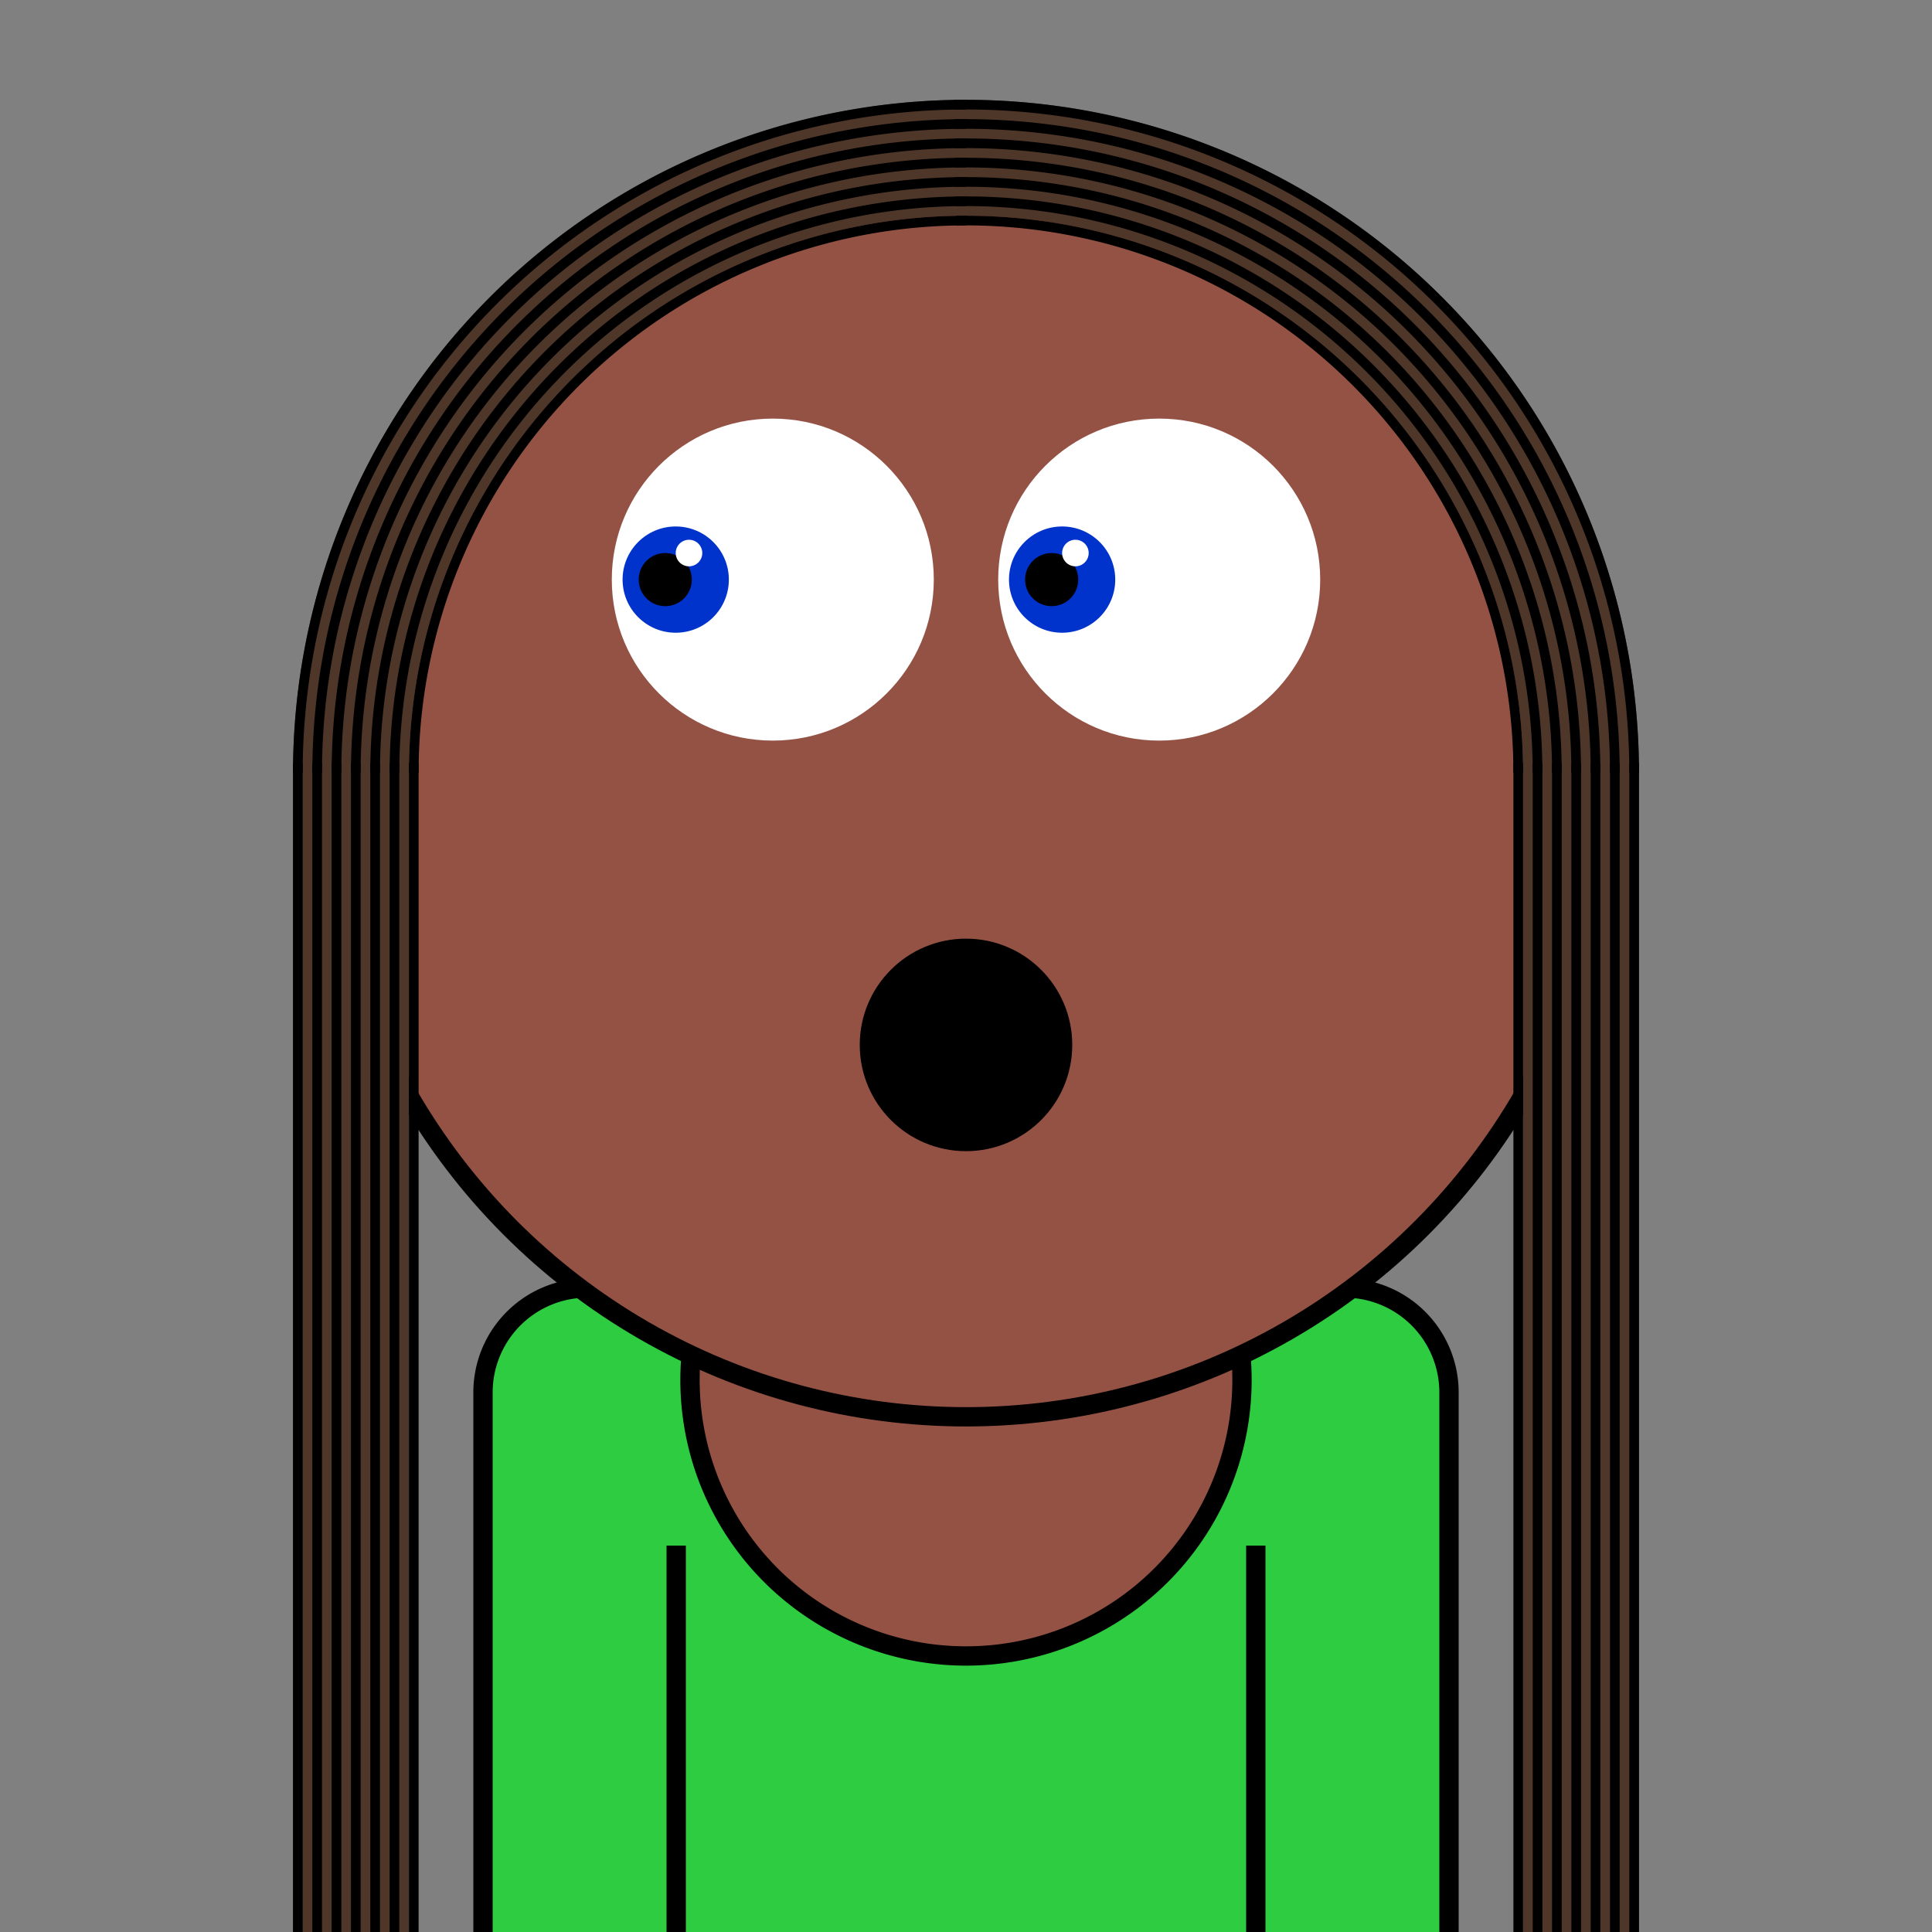 <svg xmlns="http://www.w3.org/2000/svg" id="natnerd-38521" viewBox="0 0 200 200" style="width: 200px; height: 200px;"><rect x="0" y="0" width="200" height="200" fill="#808080" stroke="none"/><path stroke="#000000" stroke-width="2" transform="translate(50, 133.333)" fill="#2ecc40" d="
        M10.811,0
        h78.378
        a10.811,10.811 0 0 1 10.811,10.811
        v58.378
        a10.811,10.811 0 0 1 -10.811,10.811
        h-78.378
        a10.811,10.811 0 0 1 -10.811,-10.811
        v-58.378
        a10.811,10.811 0 0 1 10.811,-10.811
        z
    "></path><line x1="70" y1="200" x2="70" y2="160" stroke="#000000" stroke-width="2"></line><line x1="130" y1="200" x2="130" y2="160" stroke="#000000" stroke-width="2"></line><path stroke="#000000" stroke-width="2" fill="#945245" transform="translate(100, 142.857)" d=" M  24.795   -14.197  A  28.571 28.571 -29.794 1 1 -24.675 -14.405"></path><circle id="head-38521" cx="100" cy="80" r="66.667" fill="#945245"></circle><circle id="left-eye-white" cx="80" cy="60" r="16.667" fill="white"></circle><circle id="left-eye" cx="69.95" cy="60" r="5.5" fill="#0033cc"></circle><circle id="left-eye-black" cx="68.867" cy="60" r="2.75" fill="black"></circle><circle id="left-eye-light" cx="71.325" cy="57.25" r="1.375" fill="white"></circle><circle cx="120" cy="60" r="16.667" fill="white"></circle><circle cx="109.95" cy="60" r="5.5" fill="#0033cc"></circle><circle cx="108.867" cy="60" r="2.75" fill="black"></circle><circle cx="111.325" cy="57.25" r="1.375" fill="white"></circle><circle cx="100" cy="108.169" r="12" fill="#945245"></circle><circle cx="100" cy="108.169" r="10" fill="#000000"></circle><circle cx="100" cy="108.169" r="10" fill="none" stroke="#000000" stroke-width="2"></circle><circle id="head-38521-stroke" cx="100" cy="80" r="66.667" fill="none" stroke-width="2" stroke="#000000"></circle><path fill="#4e3629" d="M 100 10.333 A 69.667 69.667 0 0 0 30.333 80 L 42.333 80 A 57.667 57.667 0 0 1 100 22.333 L 100 10.333 Z"></path><path fill="#4e3629" d="M 169.667 80 A 69.667 69.667 0 0 0 98.784 10.344 L 98.994 22.342 A 57.667 57.667 0 0 1 157.667 80 L 169.667 80 Z"></path><rect x="30.333" y="79" width="12" height="200" fill="#4e3629"></rect><rect x="157.667" y="79" width="12" height="200" fill="#4e3629"></rect><path fill="#000" d="M 100 10.333 A 69.667 69.667 0 0 0 30.333 80 L 31.333 80 A 68.667 68.667 0 0 1 100 11.333 L 100 10.333 Z"></path><path fill="#000" d="M 169.667 80 A 69.667 69.667 0 0 0 98.784 10.344 L 98.802 11.344 A 68.667 68.667 0 0 1 168.667 80 L 169.667 80 Z"></path><rect x="30.333" y="79" width="1" height="200" fill="#000"></rect><rect x="168.667" y="79" width="1" height="200" fill="#000"></rect><path fill="#000" d="M 100 12.333 A 67.667 67.667 0 0 0 32.333 80 L 33.333 80 A 66.667 66.667 0 0 1 100 13.333 L 100 12.333 Z"></path><path fill="#000" d="M 167.667 80 A 67.667 67.667 0 0 0 98.819 12.344 L 98.837 13.343 A 66.667 66.667 0 0 1 166.667 80 L 167.667 80 Z"></path><rect x="32.333" y="79" width="1" height="200" fill="#000"></rect><rect x="166.667" y="79" width="1" height="200" fill="#000"></rect><path fill="#000" d="M 100 14.333 A 65.667 65.667 0 0 0 34.333 80 L 35.333 80 A 64.667 64.667 0 0 1 100 15.333 L 100 14.333 Z"></path><path fill="#000" d="M 165.667 80 A 65.667 65.667 0 0 0 98.854 14.343 L 98.871 15.343 A 64.667 64.667 0 0 1 164.667 80 L 165.667 80 Z"></path><rect x="34.333" y="79" width="1" height="200" fill="#000"></rect><rect x="164.667" y="79" width="1" height="200" fill="#000"></rect><path fill="#000" d="M 100 16.333 A 63.667 63.667 0 0 0 36.333 80 L 37.333 80 A 62.667 62.667 0 0 1 100 17.333 L 100 16.333 Z"></path><path fill="#000" d="M 163.667 80 A 63.667 63.667 0 0 0 98.889 16.343 L 98.906 17.343 A 62.667 62.667 0 0 1 162.667 80 L 163.667 80 Z"></path><rect x="36.333" y="79" width="1" height="200" fill="#000"></rect><rect x="162.667" y="79" width="1" height="200" fill="#000"></rect><path fill="#000" d="M 100 18.333 A 61.667 61.667 0 0 0 38.333 80 L 39.333 80 A 60.667 60.667 0 0 1 100 19.333 L 100 18.333 Z"></path><path fill="#000" d="M 161.667 80 A 61.667 61.667 0 0 0 98.924 18.343 L 98.941 19.343 A 60.667 60.667 0 0 1 160.667 80 L 161.667 80 Z"></path><rect x="38.333" y="79" width="1" height="200" fill="#000"></rect><rect x="160.667" y="79" width="1" height="200" fill="#000"></rect><path fill="#000" d="M 100 20.333 A 59.667 59.667 0 0 0 40.333 80 L 41.333 80 A 58.667 58.667 0 0 1 100 21.333 L 100 20.333 Z"></path><path fill="#000" d="M 159.667 80 A 59.667 59.667 0 0 0 98.959 20.342 L 98.976 21.342 A 58.667 58.667 0 0 1 158.667 80 L 159.667 80 Z"></path><rect x="40.333" y="79" width="1" height="200" fill="#000"></rect><rect x="158.667" y="79" width="1" height="200" fill="#000"></rect><path fill="#000" d="M 100 22.333 A 57.667 57.667 0 0 0 42.333 80 L 43.333 80 A 56.667 56.667 0 0 1 100 23.333 L 100 22.333 Z"></path><path fill="#000" d="M 157.667 80 A 57.667 57.667 0 0 0 98.994 22.342 L 99.011 23.342 A 56.667 56.667 0 0 1 156.667 80 L 157.667 80 Z"></path><rect x="42.333" y="79" width="1" height="200" fill="#000"></rect><rect x="156.667" y="79" width="1" height="200" fill="#000"></rect></svg>